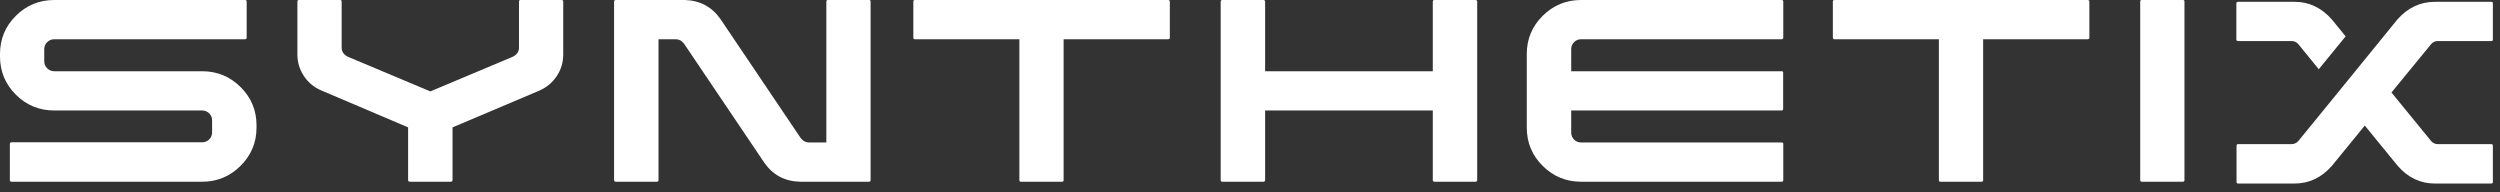 <svg width="156" height="12" viewBox="0 0 156 12" fill="none" xmlns="http://www.w3.org/2000/svg">
<rect x="0" y="0" width="156" height="12" fill="#333333" stroke="none"/>
<path d="M15.012 5.431C14.348 4.774 13.551 4.445 12.62 4.445H3.387C3.215 4.445 3.068 4.385 2.945 4.263C2.822 4.143 2.761 3.995 2.761 3.821V3.062C2.761 2.896 2.822 2.752 2.945 2.631C3.068 2.51 3.215 2.449 3.387 2.449H15.291C15.321 2.449 15.345 2.44 15.364 2.421C15.382 2.402 15.392 2.381 15.392 2.358V0.091C15.392 0.06 15.382 0.038 15.364 0.023C15.345 0.008 15.321 0 15.291 0H3.387C2.448 0 1.649 0.329 0.989 0.987C0.33 1.644 0 2.438 0 3.368V3.515C0 4.453 0.33 5.25 0.989 5.908C1.649 6.565 2.448 6.894 3.387 6.894H12.62C12.784 6.894 12.927 6.953 13.05 7.07C13.173 7.187 13.234 7.333 13.234 7.507V8.266C13.234 8.44 13.173 8.586 13.05 8.703C12.927 8.82 12.783 8.879 12.62 8.879H0.704C0.682 8.879 0.661 8.888 0.643 8.907C0.624 8.926 0.615 8.951 0.615 8.981V11.249C0.615 11.271 0.624 11.292 0.643 11.311C0.662 11.33 0.682 11.339 0.704 11.339H12.62C13.551 11.339 14.348 11.009 15.012 10.347C15.675 9.686 16.007 8.89 16.007 7.96V7.813C16.006 6.883 15.675 6.089 15.012 5.431Z" fill="white"/>
<path d="M35.056 0H32.474C32.452 0 32.431 0.008 32.413 0.023C32.394 0.038 32.385 0.06 32.385 0.091V2.971C32.385 3.22 32.258 3.409 32.005 3.538L26.852 5.703L21.699 3.538C21.446 3.409 21.319 3.22 21.319 2.971V0.091C21.319 0.06 21.311 0.038 21.297 0.023C21.282 0.008 21.259 0 21.229 0H18.647C18.625 0 18.604 0.008 18.586 0.023C18.567 0.038 18.558 0.06 18.558 0.091V3.39C18.558 3.882 18.692 4.331 18.96 4.739C19.229 5.148 19.594 5.45 20.056 5.646L25.466 7.948V11.237C25.466 11.267 25.475 11.292 25.494 11.311C25.512 11.329 25.537 11.339 25.566 11.339H28.148C28.171 11.339 28.191 11.329 28.21 11.311C28.229 11.292 28.238 11.267 28.238 11.237V7.948L33.648 5.658C34.11 5.454 34.475 5.15 34.743 4.745C35.012 4.341 35.145 3.893 35.145 3.402V0.091C35.145 0.06 35.136 0.038 35.117 0.023C35.099 0.008 35.078 0 35.056 0Z" fill="white"/>
<path d="M54.235 0H51.653C51.623 0 51.601 0.009 51.586 0.028C51.571 0.047 51.564 0.068 51.564 0.091V8.89H50.48C50.278 8.89 50.107 8.799 49.965 8.617L44.958 1.19C44.421 0.427 43.68 0.03 42.734 0H38.419C38.389 0 38.365 0.009 38.346 0.028C38.328 0.047 38.318 0.068 38.318 0.091V11.248C38.318 11.271 38.328 11.292 38.346 11.31C38.365 11.329 38.389 11.339 38.419 11.339H41.001C41.023 11.339 41.044 11.329 41.063 11.31C41.081 11.292 41.091 11.271 41.091 11.248V2.449H42.175C42.376 2.449 42.547 2.544 42.689 2.733L47.697 10.159C48.233 10.923 48.974 11.316 49.921 11.339H54.236C54.265 11.339 54.288 11.329 54.303 11.31C54.317 11.292 54.325 11.271 54.325 11.248V0.091C54.325 0.068 54.317 0.047 54.303 0.028C54.287 0.009 54.265 0 54.235 0Z" fill="white"/>
<path d="M72.898 0H57.082C57.052 0 57.029 0.009 57.014 0.028C56.999 0.047 56.992 0.068 56.992 0.091V2.358C56.992 2.381 56.999 2.402 57.014 2.421C57.029 2.44 57.052 2.449 57.082 2.449H63.609V11.248C63.609 11.271 63.617 11.292 63.632 11.31C63.646 11.329 63.669 11.339 63.699 11.339H66.281C66.311 11.339 66.333 11.329 66.348 11.31C66.363 11.292 66.37 11.271 66.37 11.248V2.449H72.898C72.928 2.449 72.952 2.44 72.97 2.421C72.989 2.402 72.998 2.381 72.998 2.358V0.091C72.998 0.068 72.989 0.047 72.97 0.028C72.952 0.009 72.928 0 72.898 0Z" fill="white"/>
<path d="M92.077 0H89.495C89.472 0 89.452 0.009 89.433 0.028C89.415 0.047 89.406 0.068 89.406 0.091V4.445H78.943V0.091C78.943 0.068 78.934 0.047 78.915 0.028C78.897 0.01 78.872 0 78.843 0H76.26C76.238 0 76.217 0.009 76.199 0.028C76.18 0.047 76.171 0.068 76.171 0.091V11.248C76.171 11.271 76.18 11.292 76.199 11.31C76.217 11.329 76.238 11.339 76.26 11.339H78.843C78.872 11.339 78.897 11.329 78.915 11.31C78.934 11.291 78.943 11.271 78.943 11.248V6.894H89.406V11.248C89.406 11.271 89.415 11.292 89.433 11.31C89.452 11.329 89.472 11.339 89.495 11.339H92.077C92.106 11.339 92.131 11.329 92.149 11.31C92.168 11.291 92.177 11.271 92.177 11.248V0.091C92.177 0.068 92.168 0.047 92.149 0.028C92.131 0.009 92.106 0 92.077 0Z" fill="white"/>
<path d="M111.188 0H98.658C97.726 0 96.928 0.329 96.265 0.986C95.602 1.644 95.271 2.438 95.271 3.368V7.96C95.271 8.897 95.602 9.695 96.265 10.352C96.928 11.01 97.726 11.339 98.658 11.339H111.188C111.21 11.339 111.23 11.329 111.249 11.311C111.267 11.292 111.277 11.271 111.277 11.248V8.981C111.277 8.95 111.268 8.928 111.249 8.912C111.23 8.898 111.21 8.89 111.188 8.89H98.658C98.486 8.89 98.341 8.829 98.222 8.709C98.103 8.588 98.043 8.444 98.043 8.278V6.894H111.18C111.21 6.894 111.232 6.885 111.247 6.866C111.261 6.847 111.269 6.826 111.269 6.803V4.536C111.269 4.505 111.261 4.483 111.247 4.468C111.232 4.453 111.21 4.445 111.18 4.445H98.043V3.062C98.043 2.895 98.103 2.752 98.222 2.631C98.341 2.51 98.486 2.449 98.658 2.449H111.188C111.21 2.449 111.23 2.44 111.249 2.421C111.267 2.402 111.277 2.381 111.277 2.358V0.091C111.277 0.068 111.268 0.047 111.249 0.028C111.23 0.01 111.21 0 111.188 0Z" fill="white"/>
<path d="M130.276 0H114.46C114.43 0 114.407 0.009 114.392 0.028C114.378 0.047 114.37 0.068 114.37 0.091V2.358C114.37 2.381 114.378 2.402 114.392 2.421C114.407 2.44 114.43 2.449 114.46 2.449H120.987V11.248C120.987 11.271 120.995 11.292 121.009 11.31C121.025 11.329 121.047 11.339 121.077 11.339H123.658C123.689 11.339 123.711 11.329 123.726 11.31C123.741 11.292 123.748 11.271 123.748 11.248V2.449H130.276C130.306 2.449 130.33 2.44 130.348 2.421C130.367 2.402 130.376 2.381 130.376 2.358V0.091C130.376 0.068 130.367 0.047 130.348 0.028C130.33 0.009 130.306 0 130.276 0Z" fill="white"/>
<path d="M136.288 0.023C136.272 0.008 136.25 0 136.221 0H133.639C133.608 0 133.586 0.008 133.571 0.023C133.557 0.038 133.549 0.06 133.549 0.091V11.248C133.549 11.271 133.557 11.292 133.571 11.31C133.586 11.329 133.608 11.339 133.639 11.339H136.221C136.25 11.339 136.272 11.329 136.288 11.31C136.303 11.291 136.31 11.271 136.31 11.248V0.091C136.31 0.061 136.303 0.038 136.288 0.023Z" fill="white"/>
<path d="M143.417 2.756C143.305 2.627 143.167 2.563 143.003 2.563H139.65C139.62 2.563 139.596 2.553 139.577 2.534C139.559 2.516 139.549 2.495 139.549 2.472V0.204C139.549 0.182 139.559 0.161 139.577 0.142C139.596 0.123 139.62 0.114 139.65 0.114H143.193C144.087 0.114 144.858 0.481 145.507 1.214L146.367 2.268L144.691 4.32L143.417 2.756ZM149.608 1.202C150.257 0.477 151.032 0.114 151.934 0.114H155.466C155.496 0.114 155.518 0.121 155.533 0.136C155.548 0.152 155.555 0.174 155.555 0.204V2.472C155.555 2.495 155.548 2.516 155.533 2.534C155.518 2.553 155.496 2.563 155.466 2.563H152.113C151.948 2.563 151.811 2.627 151.699 2.756L149.228 5.772L151.71 8.81C151.822 8.932 151.956 8.992 152.113 8.992H155.466C155.496 8.992 155.518 9.002 155.533 9.02C155.548 9.039 155.555 9.064 155.555 9.094V11.362C155.555 11.384 155.548 11.405 155.533 11.424C155.518 11.443 155.496 11.452 155.466 11.452H151.934C151.032 11.452 150.261 11.086 149.62 10.352L147.563 7.835L145.507 10.352C144.858 11.086 144.083 11.452 143.182 11.452H139.65C139.62 11.452 139.597 11.443 139.582 11.424C139.568 11.405 139.56 11.381 139.56 11.35V9.082C139.56 9.06 139.568 9.039 139.582 9.02C139.597 9.001 139.62 8.992 139.65 8.992H143.003C143.159 8.992 143.298 8.928 143.417 8.799L145.842 5.828L149.608 1.202Z" fill="white"/>
</svg>
